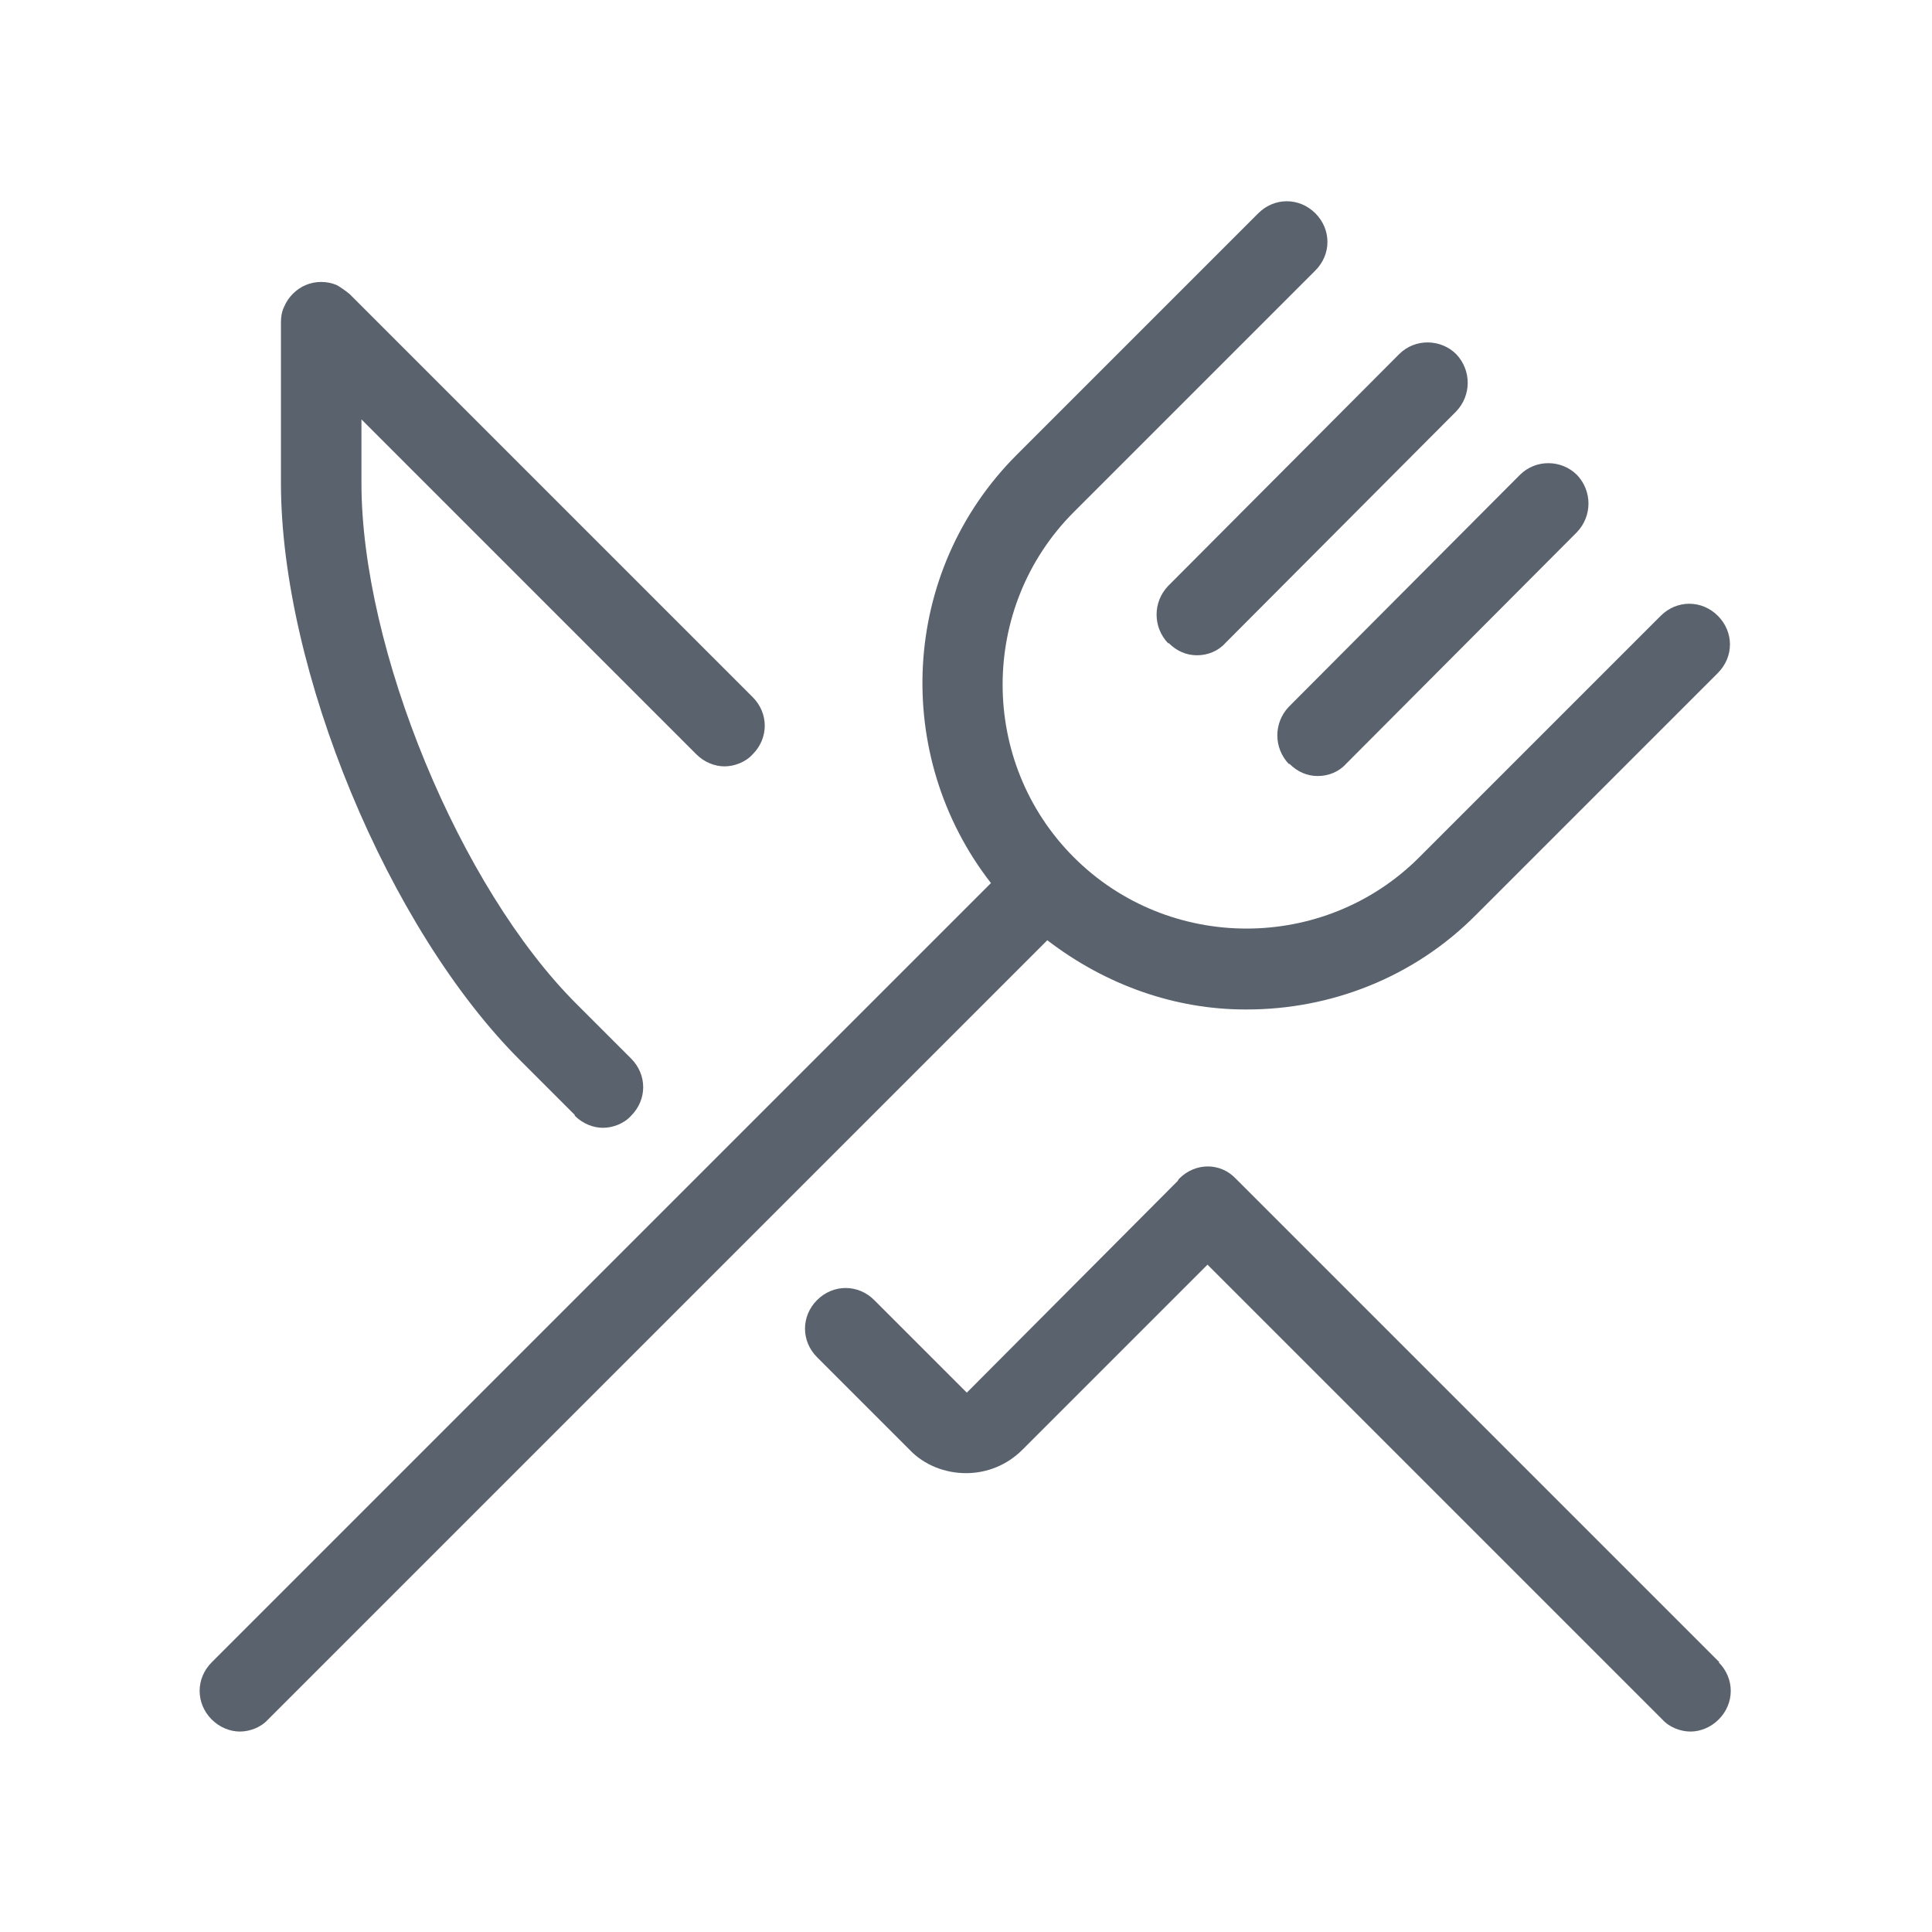 <svg width="24" height="24" viewBox="0 0 24 24" fill="none" xmlns="http://www.w3.org/2000/svg">
<path d="M21.35 20.65C21.55 20.85 21.55 21.16 21.35 21.36C21.25 21.46 21.12 21.51 21 21.51C20.88 21.51 20.74 21.46 20.65 21.36L15 15.71L12.7 18.01C12.51 18.2 12.26 18.3 12 18.3C11.74 18.3 11.48 18.2 11.3 18.01L10.15 16.86C9.95 16.66 9.95 16.35 10.15 16.15C10.35 15.95 10.66 15.95 10.86 16.15L12.01 17.3L14.63 14.67C14.63 14.67 14.64 14.65 14.65 14.64C14.85 14.44 15.16 14.44 15.35 14.64L21.36 20.65H21.35ZM7.14 13.86C7.24 13.96 7.37 14.01 7.49 14.01C7.61 14.01 7.75 13.96 7.84 13.86C8.04 13.66 8.04 13.35 7.84 13.15L7.17 12.48C5.71 11.03 4.49 8.06 4.49 6V5.21L8.65 9.37C8.75 9.47 8.88 9.52 9 9.52C9.12 9.52 9.26 9.47 9.35 9.37C9.55 9.17 9.55 8.86 9.35 8.66L4.34 3.65C4.34 3.65 4.24 3.57 4.18 3.54C4.06 3.49 3.92 3.49 3.8 3.54C3.68 3.59 3.58 3.69 3.53 3.81C3.5 3.87 3.49 3.94 3.49 4V6C3.49 8.32 4.82 11.54 6.47 13.18L7.14 13.85V13.86ZM15.49 12.54C16.52 12.54 17.56 12.15 18.34 11.36L21.34 8.36C21.54 8.16 21.54 7.85 21.34 7.65C21.14 7.45 20.83 7.45 20.63 7.65L17.63 10.65C16.45 11.83 14.52 11.83 13.34 10.65C12.16 9.47 12.16 7.54 13.34 6.36L16.34 3.36C16.54 3.16 16.54 2.85 16.34 2.65C16.14 2.45 15.83 2.45 15.63 2.65L12.63 5.65C11.18 7.1 11.08 9.39 12.31 10.97L2.63 20.65C2.43 20.85 2.43 21.16 2.63 21.36C2.73 21.46 2.86 21.51 2.98 21.51C3.1 21.51 3.24 21.46 3.33 21.36L13.01 11.68C13.74 12.24 14.6 12.54 15.47 12.54H15.49ZM14.52 7.99C14.62 8.09 14.74 8.14 14.87 8.14C15 8.14 15.13 8.09 15.22 7.99L18.09 5.11C18.28 4.91 18.28 4.6 18.09 4.4C17.9 4.21 17.58 4.2 17.38 4.4L14.51 7.28C14.32 7.48 14.32 7.79 14.51 7.99H14.52ZM16.02 9.49C16.12 9.59 16.24 9.64 16.37 9.64C16.5 9.64 16.63 9.59 16.72 9.49L19.59 6.61C19.78 6.41 19.78 6.1 19.59 5.9C19.4 5.71 19.08 5.7 18.88 5.9L16.01 8.78C15.82 8.98 15.82 9.29 16.01 9.49H16.02Z" fill="#59626D"/>
</svg>

